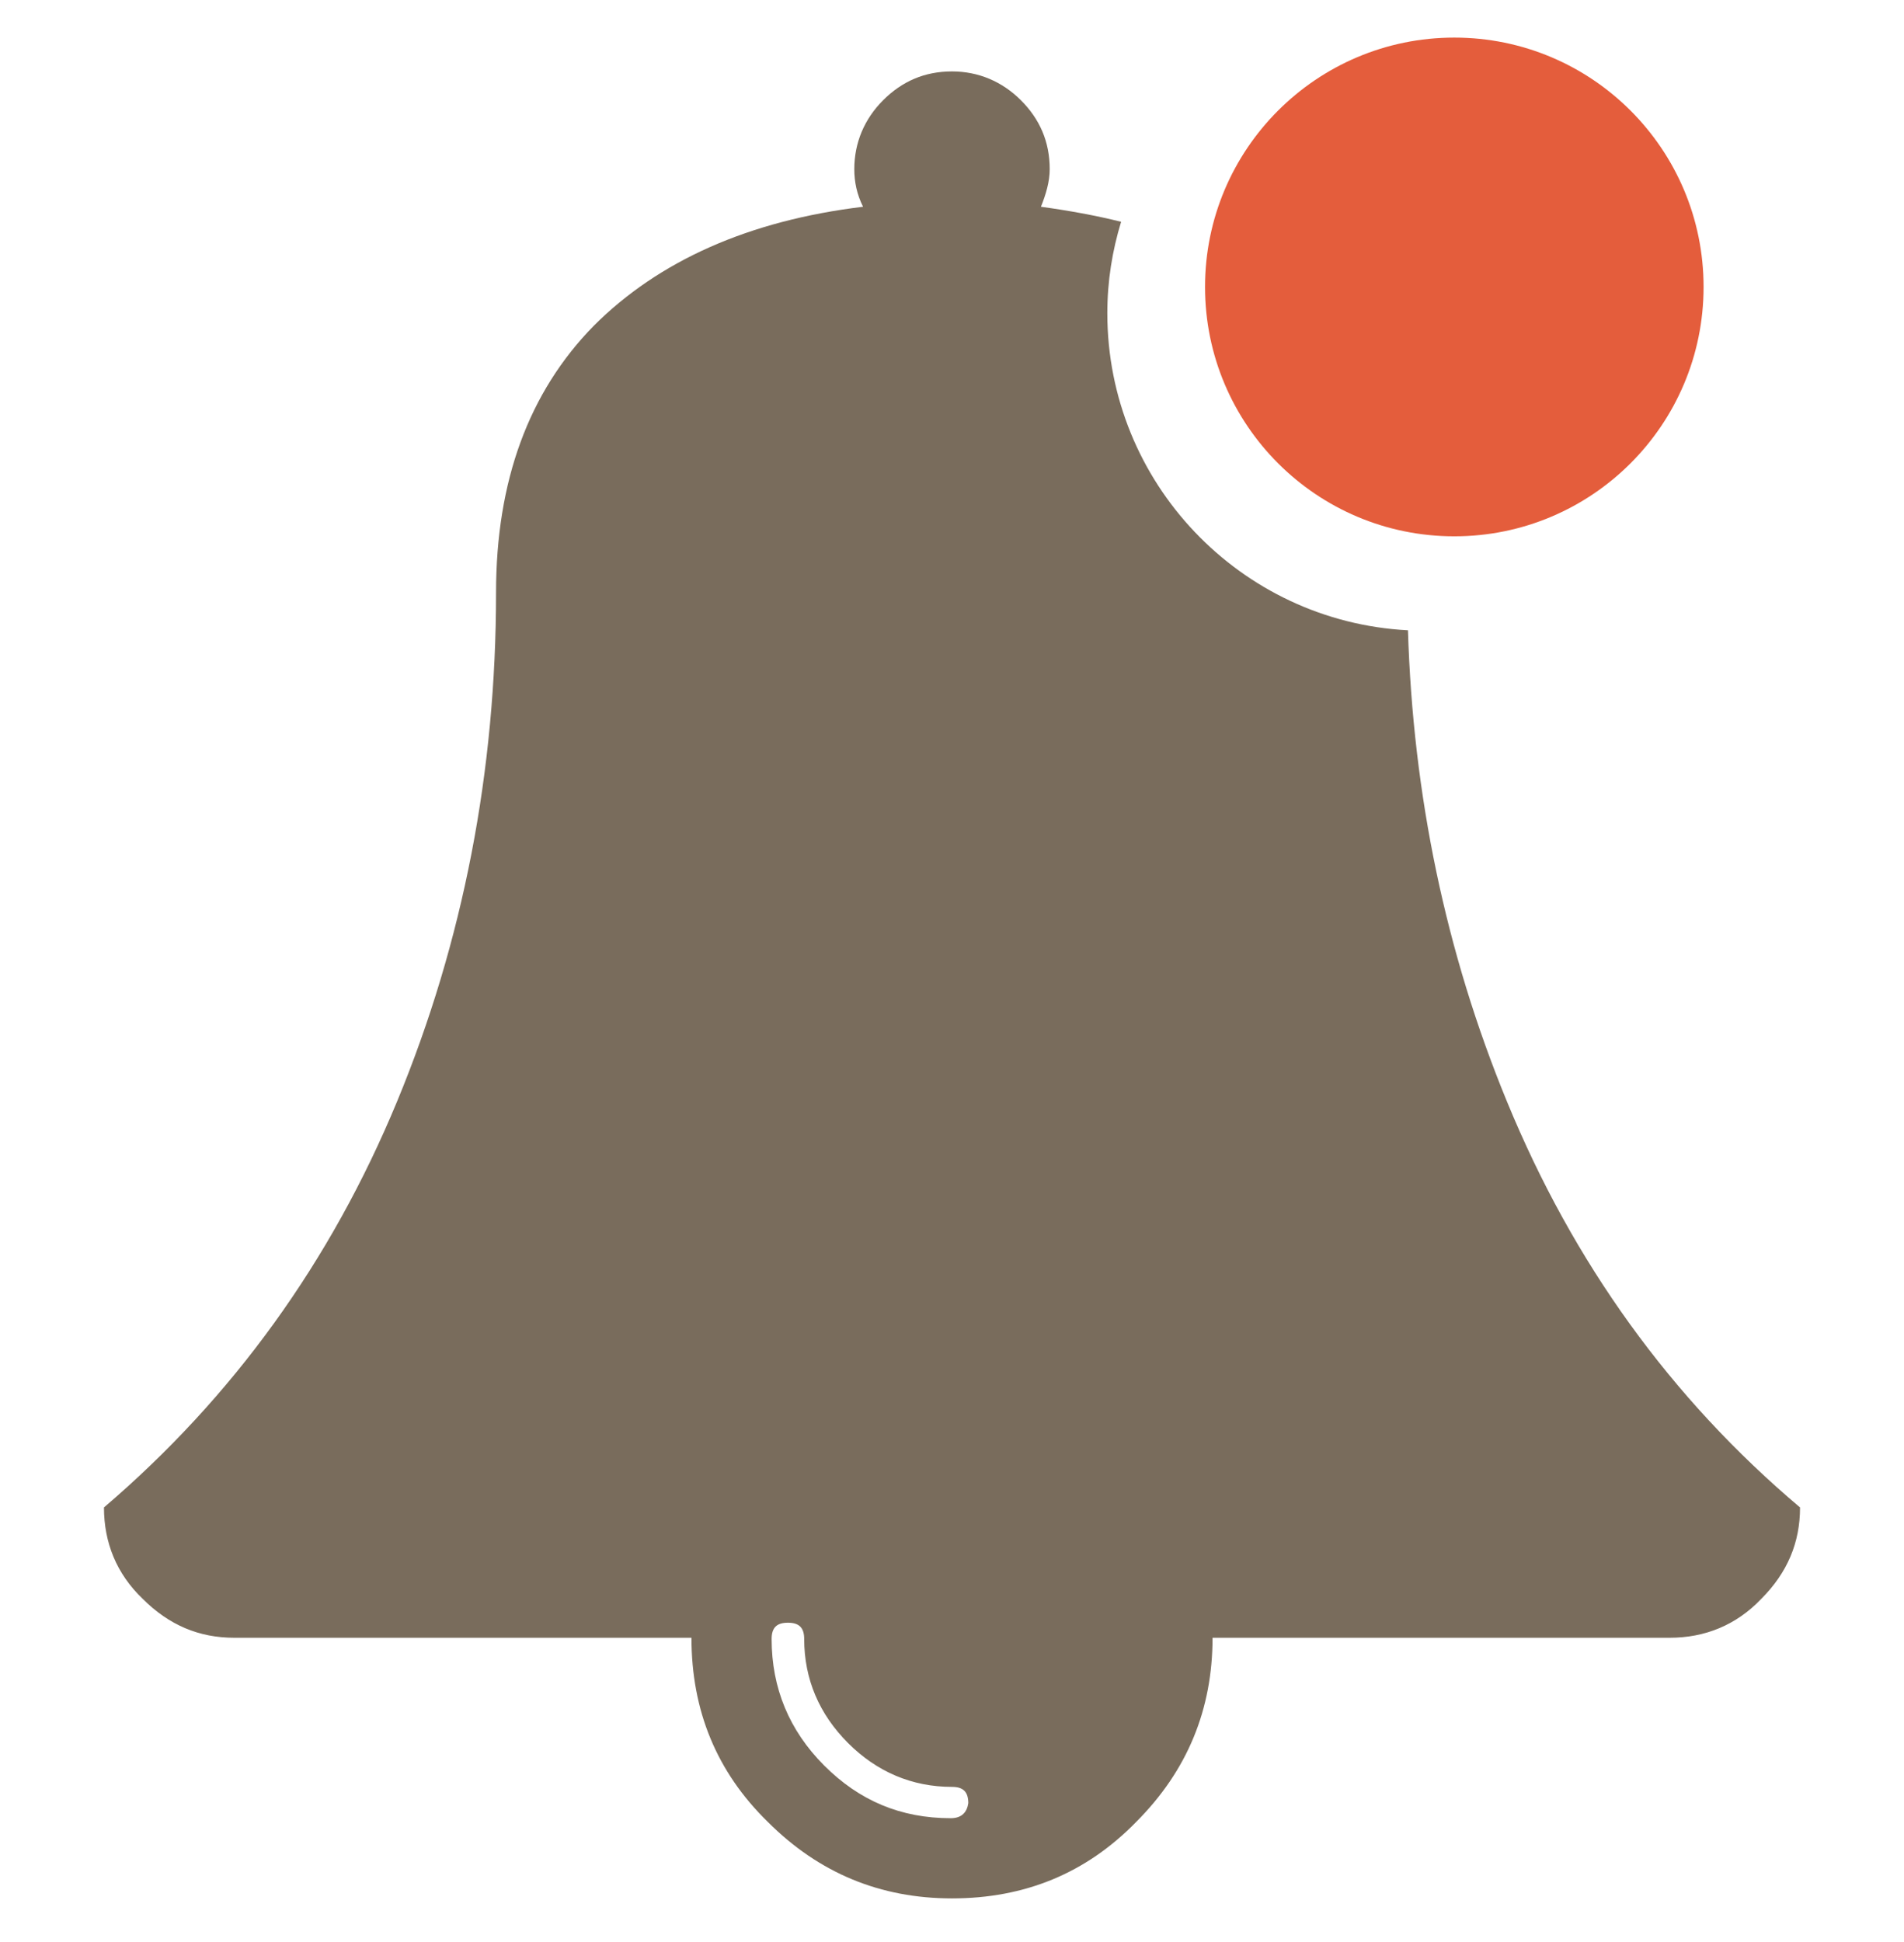 <?xml version="1.0" encoding="utf-8"?>
<!-- Generator: Adobe Illustrator 19.0.0, SVG Export Plug-In . SVG Version: 6.00 Build 0)  -->
<svg version="1.1" id="Capa_1" xmlns="http://www.w3.org/2000/svg" xmlns:xlink="http://www.w3.org/1999/xlink" x="0px" y="0px"
	 viewBox="-23 103 152 155" style="enable-background:new -23 103 152 155;" xml:space="preserve">
<style type="text/css">
	.st0{fill:none;}
	.st1{fill:#796C5C;}
	.st2{fill:#E45D3C;}
</style>
<g>
	<path class="st0" d="M52.9,245.5c-3.2,0-6-1.2-8.3-3.5s-3.5-5.1-3.5-8.3c0-0.9-0.4-1.3-1.3-1.3s-1.3,0.4-1.3,1.3
		c0,4,1.4,7.3,4.2,10.1c2.8,2.8,6.2,4.2,10.1,4.2c0.9,0,1.3-0.4,1.3-1.3C54.2,245.9,53.8,245.5,52.9,245.5z"/>
	<path class="st1" d="M97.3,190.9c-4.9-11.9-7.5-24.5-7.9-37.6c-13.4-0.7-24-11.8-24-25.3c0-2.6,0.4-5,1.1-7.3
		c-2-0.5-4.2-0.9-6.4-1.2c0.4-1,0.7-2,0.7-3c0-2.2-0.8-4-2.3-5.5s-3.4-2.3-5.5-2.3c-2.2,0-4,0.8-5.5,2.3s-2.3,3.4-2.3,5.5
		c0,1,0.2,2,0.7,3c-9.1,1.1-16.3,4.3-21.5,9.5c-5.2,5.3-7.8,12.4-7.8,21.3c0,14.2-2.6,27.8-7.9,40.6s-13.1,23.6-23.4,32.4
		c0,2.8,1,5.3,3.1,7.3c2.1,2.1,4.5,3.1,7.3,3.1h36.5c0,5.8,2,10.7,6.1,14.7c4.1,4.1,9,6.1,14.7,6.1c5.8,0,10.7-2,14.7-6.1
		c4.1-4.1,6.1-9,6.1-14.7h36.5c2.8,0,5.3-1,7.3-3.1c2.1-2.1,3.1-4.5,3.1-7.3C110.4,214.6,102.6,203.8,97.3,190.9z M52.9,248.1
		c-4,0-7.3-1.4-10.1-4.2c-2.8-2.8-4.2-6.2-4.2-10.1c0-0.9,0.4-1.3,1.3-1.3s1.3,0.4,1.3,1.3c0,3.2,1.2,6,3.5,8.3s5.1,3.5,8.3,3.5
		c0.9,0,1.3,0.4,1.3,1.3C54.2,247.6,53.8,248.1,52.9,248.1z"/>
</g>
<circle class="st2" cx="93.1" cy="125.9" r="19.9"/>
</svg>
